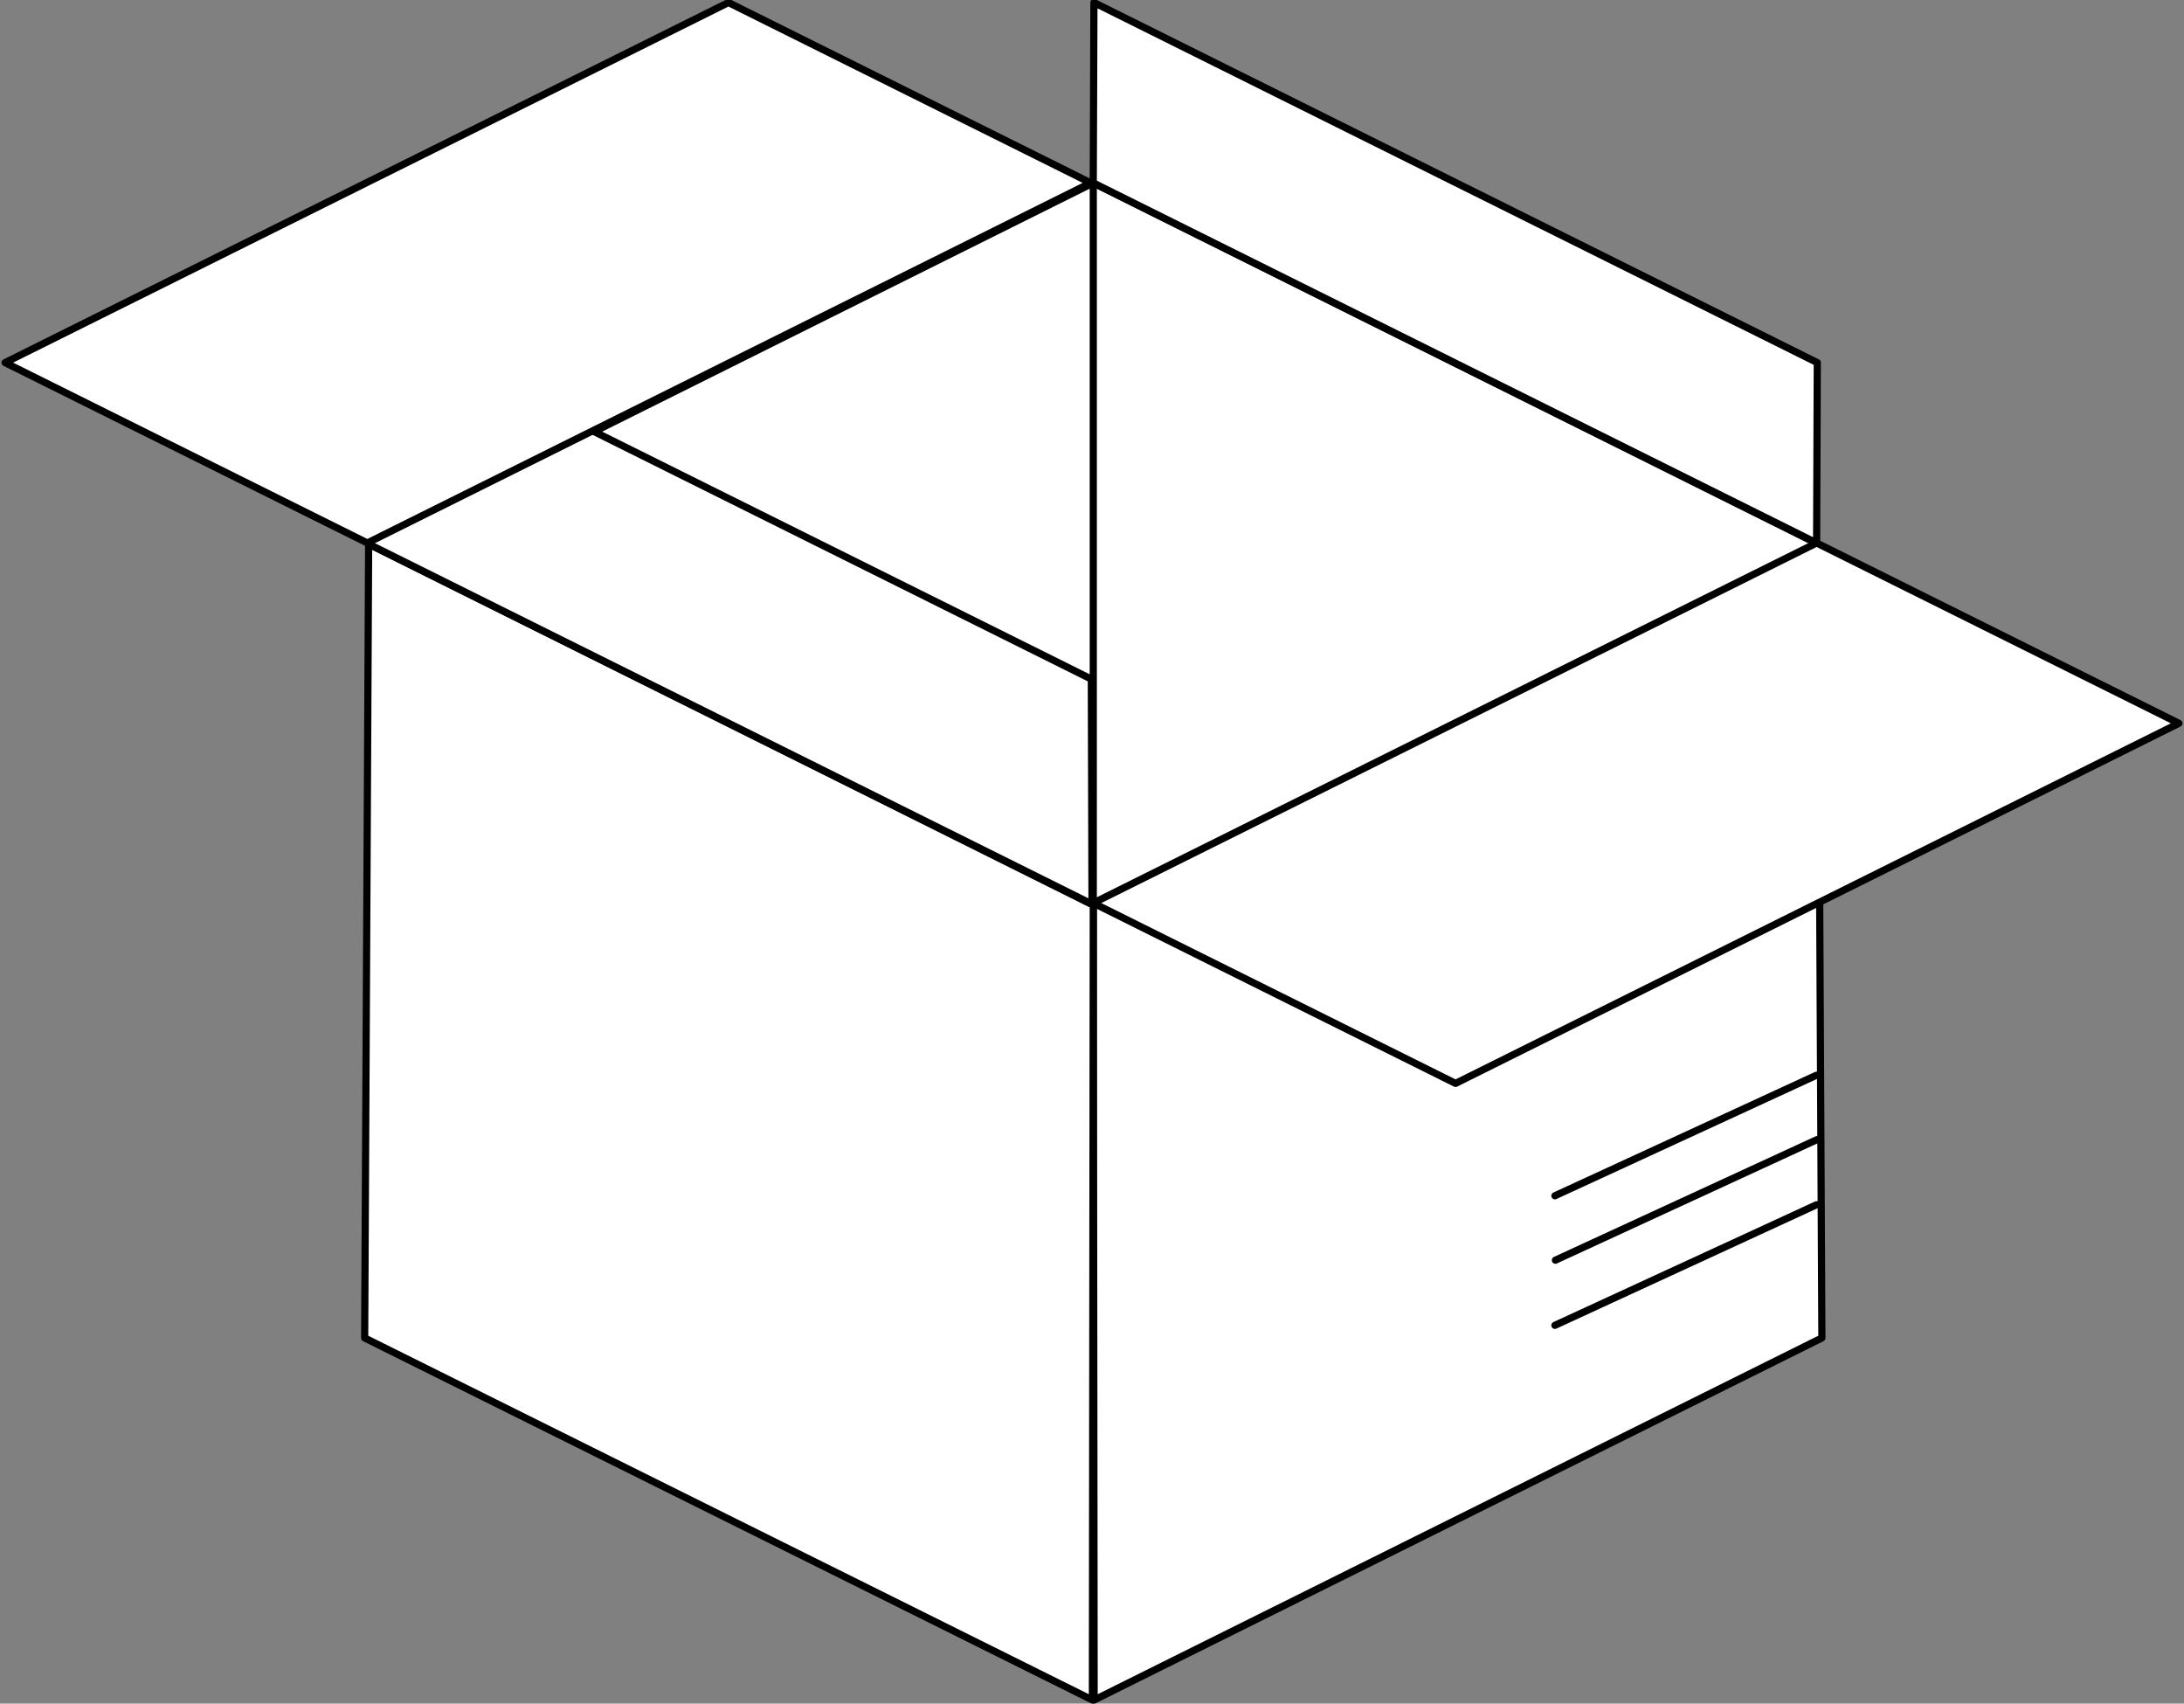 <?xml version="1.0" encoding="UTF-8" standalone="no"?>
<!-- Created with Inkscape (http://www.inkscape.org/) -->

<svg
   xmlns:dc="http://purl.org/dc/elements/1.1/"
   xmlns:cc="http://creativecommons.org/ns#"
   xmlns:rdf="http://www.w3.org/1999/02/22-rdf-syntax-ns#"
   xmlns:svg="http://www.w3.org/2000/svg"
   xmlns="http://www.w3.org/2000/svg"
   xmlns:sodipodi="http://sodipodi.sourceforge.net/DTD/sodipodi-0.dtd"
   xmlns:inkscape="http://www.inkscape.org/namespaces/inkscape"
   width="160.938mm"
   height="125.502mm"
   viewBox="0 0 160.938 125.502"
   version="1.1"
   id="svg5227"
   inkscape:version="0.92.4 (5da689c313, 2019-01-14)"
   sodipodi:docname="eastandwestbox.svg">
  <rect x="0" y="0" width="160.938" height="125.502" fill="#808080" stroke="none"/>
  <defs
     id="defs5221">
    <inkscape:path-effect
       effect="simplify"
       id="path-effect6614"
       is_visible="true"
       steps="1"
       threshold="0.001"
       smooth_angles="360"
       helper_size="0"
       simplify_individual_paths="false"
       simplify_just_coalesce="false"
       simplifyindividualpaths="false"
       simplifyJustCoalesce="false" />
    <inkscape:path-effect
       effect="simplify"
       id="path-effect5176"
       is_visible="true"
       steps="1"
       threshold="0.001"
       smooth_angles="360"
       helper_size="0"
       simplify_individual_paths="false"
       simplify_just_coalesce="false"
       simplifyindividualpaths="false"
       simplifyJustCoalesce="false" />
    <inkscape:path-effect
       effect="simplify"
       id="path-effect5176-5"
       is_visible="true"
       steps="1"
       threshold="0.001"
       smooth_angles="360"
       helper_size="0"
       simplify_individual_paths="false"
       simplify_just_coalesce="false"
       simplifyindividualpaths="false"
       simplifyJustCoalesce="false" />
    <inkscape:path-effect
       effect="simplify"
       id="path-effect5176-9"
       is_visible="true"
       steps="1"
       threshold="0.001"
       smooth_angles="360"
       helper_size="0"
       simplify_individual_paths="false"
       simplify_just_coalesce="false"
       simplifyindividualpaths="false"
       simplifyJustCoalesce="false" />
    <inkscape:path-effect
       effect="simplify"
       id="path-effect6614-4"
       is_visible="true"
       steps="1"
       threshold="0.001"
       smooth_angles="360"
       helper_size="0"
       simplify_individual_paths="false"
       simplify_just_coalesce="false"
       simplifyindividualpaths="false"
       simplifyJustCoalesce="false" />
    <inkscape:path-effect
       effect="simplify"
       id="path-effect6614-5"
       is_visible="true"
       steps="1"
       threshold="0.001"
       smooth_angles="360"
       helper_size="0"
       simplify_individual_paths="false"
       simplify_just_coalesce="false"
       simplifyindividualpaths="false"
       simplifyJustCoalesce="false" />
  </defs>
  <sodipodi:namedview
     id="base"
     pagecolor="#ffffff"
     bordercolor="#666666"
     borderopacity="1.0"
     inkscape:pageopacity="0.0"
     inkscape:pageshadow="2"
     inkscape:zoom="1.4"
     inkscape:cx="366.41174"
     inkscape:cy="329.93665"
     inkscape:document-units="mm"
     inkscape:current-layer="layer1"
     showgrid="false"
     fit-margin-top="0"
     fit-margin-left="0"
     fit-margin-right="0"
     fit-margin-bottom="0"
     inkscape:window-width="960"
     inkscape:window-height="1017"
     inkscape:window-x="375"
     inkscape:window-y="36"
     inkscape:window-maximized="0" />
  <g
     inkscape:label="Layer 1"
     inkscape:groupmode="layer"
     id="layer1"
     transform="translate(-18.467,-171.677)">
    <path
       style="opacity:1;fill:#ffffff;fill-opacity:1;fill-rule:evenodd;stroke:#000000;stroke-width:0.529;stroke-linecap:round;stroke-linejoin:round;stroke-miterlimit:4;stroke-dasharray:none;stroke-dashoffset:0;stroke-opacity:1"
       d="m 99.03,185.149 c 17.799,8.868 35.599,17.737 53.398,26.605 -17.799,8.868 -35.599,17.737 -53.398,26.605 -17.799,-8.868 -35.599,-17.737 -53.398,-26.605 17.799,-8.868 35.599,-17.737 53.398,-26.605 z"
       id="rect5538"
       inkscape:connector-curvature="0" />
    <path
       style="opacity:1;fill:#ffffff;fill-opacity:1;fill-rule:evenodd;stroke:#000000;stroke-width:0.529;stroke-linecap:round;stroke-linejoin:round;stroke-miterlimit:4;stroke-dasharray:none;stroke-dashoffset:0;stroke-opacity:1"
       d="m 152.72,270.242 c -17.875,8.891 -35.75,17.782 -53.626,26.672 -0.022,-19.518 -0.043,-39.036 -0.065,-58.555 17.799,-8.868 35.599,-17.737 53.398,-26.605 0.098,19.496 0.195,38.992 0.293,58.488 z"
       id="rect5538-0"
       inkscape:connector-curvature="0" />
    <path
       style="opacity:1;fill:#ffffff;fill-opacity:1;fill-rule:evenodd;stroke:#000000;stroke-width:0.529;stroke-linecap:round;stroke-linejoin:round;stroke-miterlimit:4;stroke-dasharray:none;stroke-dashoffset:0;stroke-opacity:1"
       d="m 45.339,270.242 c 17.875,8.891 35.75,17.782 53.626,26.672 0.022,-19.518 0.043,-39.036 0.065,-58.555 -17.799,-8.868 -35.599,-17.737 -53.398,-26.605 -0.098,19.496 -0.195,38.992 -0.293,58.488 z"
       id="rect5538-0-2"
       inkscape:connector-curvature="0" />
    <path
       style="fill:none;stroke:#000000;stroke-width:0.529;stroke-linecap:butt;stroke-linejoin:miter;stroke-miterlimit:4;stroke-dasharray:none;stroke-opacity:1"
       d="m 99.03,185.149 c 0,17.737 0,35.474 0,53.211"
       id="path5765"
       inkscape:connector-curvature="0" />
    <path
       style="opacity:1;fill:#ffffff;fill-opacity:1;fill-rule:evenodd;stroke:#000000;stroke-width:0.529;stroke-linecap:round;stroke-linejoin:round;stroke-miterlimit:4;stroke-dasharray:none;stroke-dashoffset:0;stroke-opacity:1"
       d="m 152.333,211.677 26.696,13.286 -53.304,26.527 -26.696,-13.286 z"
       id="rect5565-2"
       inkscape:connector-curvature="0"
       sodipodi:nodetypes="ccccc" />
    <path
       style="opacity:1;fill:#ffffff;fill-opacity:1;fill-rule:evenodd;stroke:#000000;stroke-width:0.529;stroke-linecap:round;stroke-linejoin:round;stroke-miterlimit:4;stroke-dasharray:none;stroke-dashoffset:0;stroke-opacity:1"
       d="m 45.632,211.755 -0.049,-16.575 53.304,26.527 0.049,16.575 z"
       id="rect5565-2-6"
       inkscape:connector-curvature="0"
       sodipodi:nodetypes="ccccc" />
    <path
       style="opacity:1;fill:#ffffff;fill-opacity:1;fill-rule:evenodd;stroke:#000000;stroke-width:0.529;stroke-linecap:round;stroke-linejoin:round;stroke-miterlimit:4;stroke-dasharray:none;stroke-dashoffset:0;stroke-opacity:1"
       d="m 72.145,171.864 26.696,13.286 -53.304,26.527 -26.696,-13.286 z"
       id="rect5565-2-3"
       inkscape:connector-curvature="0"
       sodipodi:nodetypes="ccccc" />
    <path
       style="opacity:1;fill:#ffffff;fill-opacity:1;fill-rule:evenodd;stroke:#000000;stroke-width:0.529;stroke-linecap:round;stroke-linejoin:round;stroke-miterlimit:4;stroke-dasharray:none;stroke-dashoffset:0;stroke-opacity:1"
       d="m 99.078,171.864 -0.049,13.286 53.304,26.527 0.049,-13.286 z"
       id="rect5565-2-4"
       inkscape:connector-curvature="0"
       sodipodi:nodetypes="ccccc" />
    <path
       style="fill:none;stroke:#000000;stroke-width:0.529;stroke-linecap:round;stroke-linejoin:miter;stroke-miterlimit:4;stroke-dasharray:none;stroke-opacity:1"
       inkscape:path-effect="#path-effect6614"
       inkscape:original-d="m 152.3244,250.8869 c -6.42559,2.96081 -12.85119,5.92163 -19.27678,8.88244"
       id="path6612"
       d="m 152.324,250.887 c -6.426,2.961 -12.851,5.922 -19.277,8.882"
       inkscape:connector-curvature="0" />
    <path
       style="fill:none;stroke:#000000;stroke-width:0.529;stroke-linecap:round;stroke-linejoin:miter;stroke-miterlimit:4;stroke-dasharray:none;stroke-opacity:1"
       inkscape:path-effect="#path-effect6614-4"
       inkscape:original-d="m 152.3244,250.8869 c -6.42559,2.96081 -12.85119,5.92163 -19.27678,8.88244"
       id="path6612-7"
       d="m 152.324,250.887 c -6.426,2.961 -12.851,5.922 -19.277,8.882"
       inkscape:connector-curvature="0"
       transform="translate(2.0533333e-6,9.544)" />
    <path
       style="fill:none;stroke:#000000;stroke-width:0.529;stroke-linecap:round;stroke-linejoin:miter;stroke-miterlimit:4;stroke-dasharray:none;stroke-opacity:1"
       inkscape:path-effect="#path-effect6614-5"
       inkscape:original-d="m 152.3244,250.8869 c -6.42559,2.96081 -12.85119,5.92163 -19.27678,8.88244"
       id="path6612-5"
       d="m 152.324,250.887 c -6.426,2.961 -12.851,5.922 -19.277,8.882"
       inkscape:connector-curvature="0"
       transform="translate(0.038,4.744)" />
  </g>
</svg>
